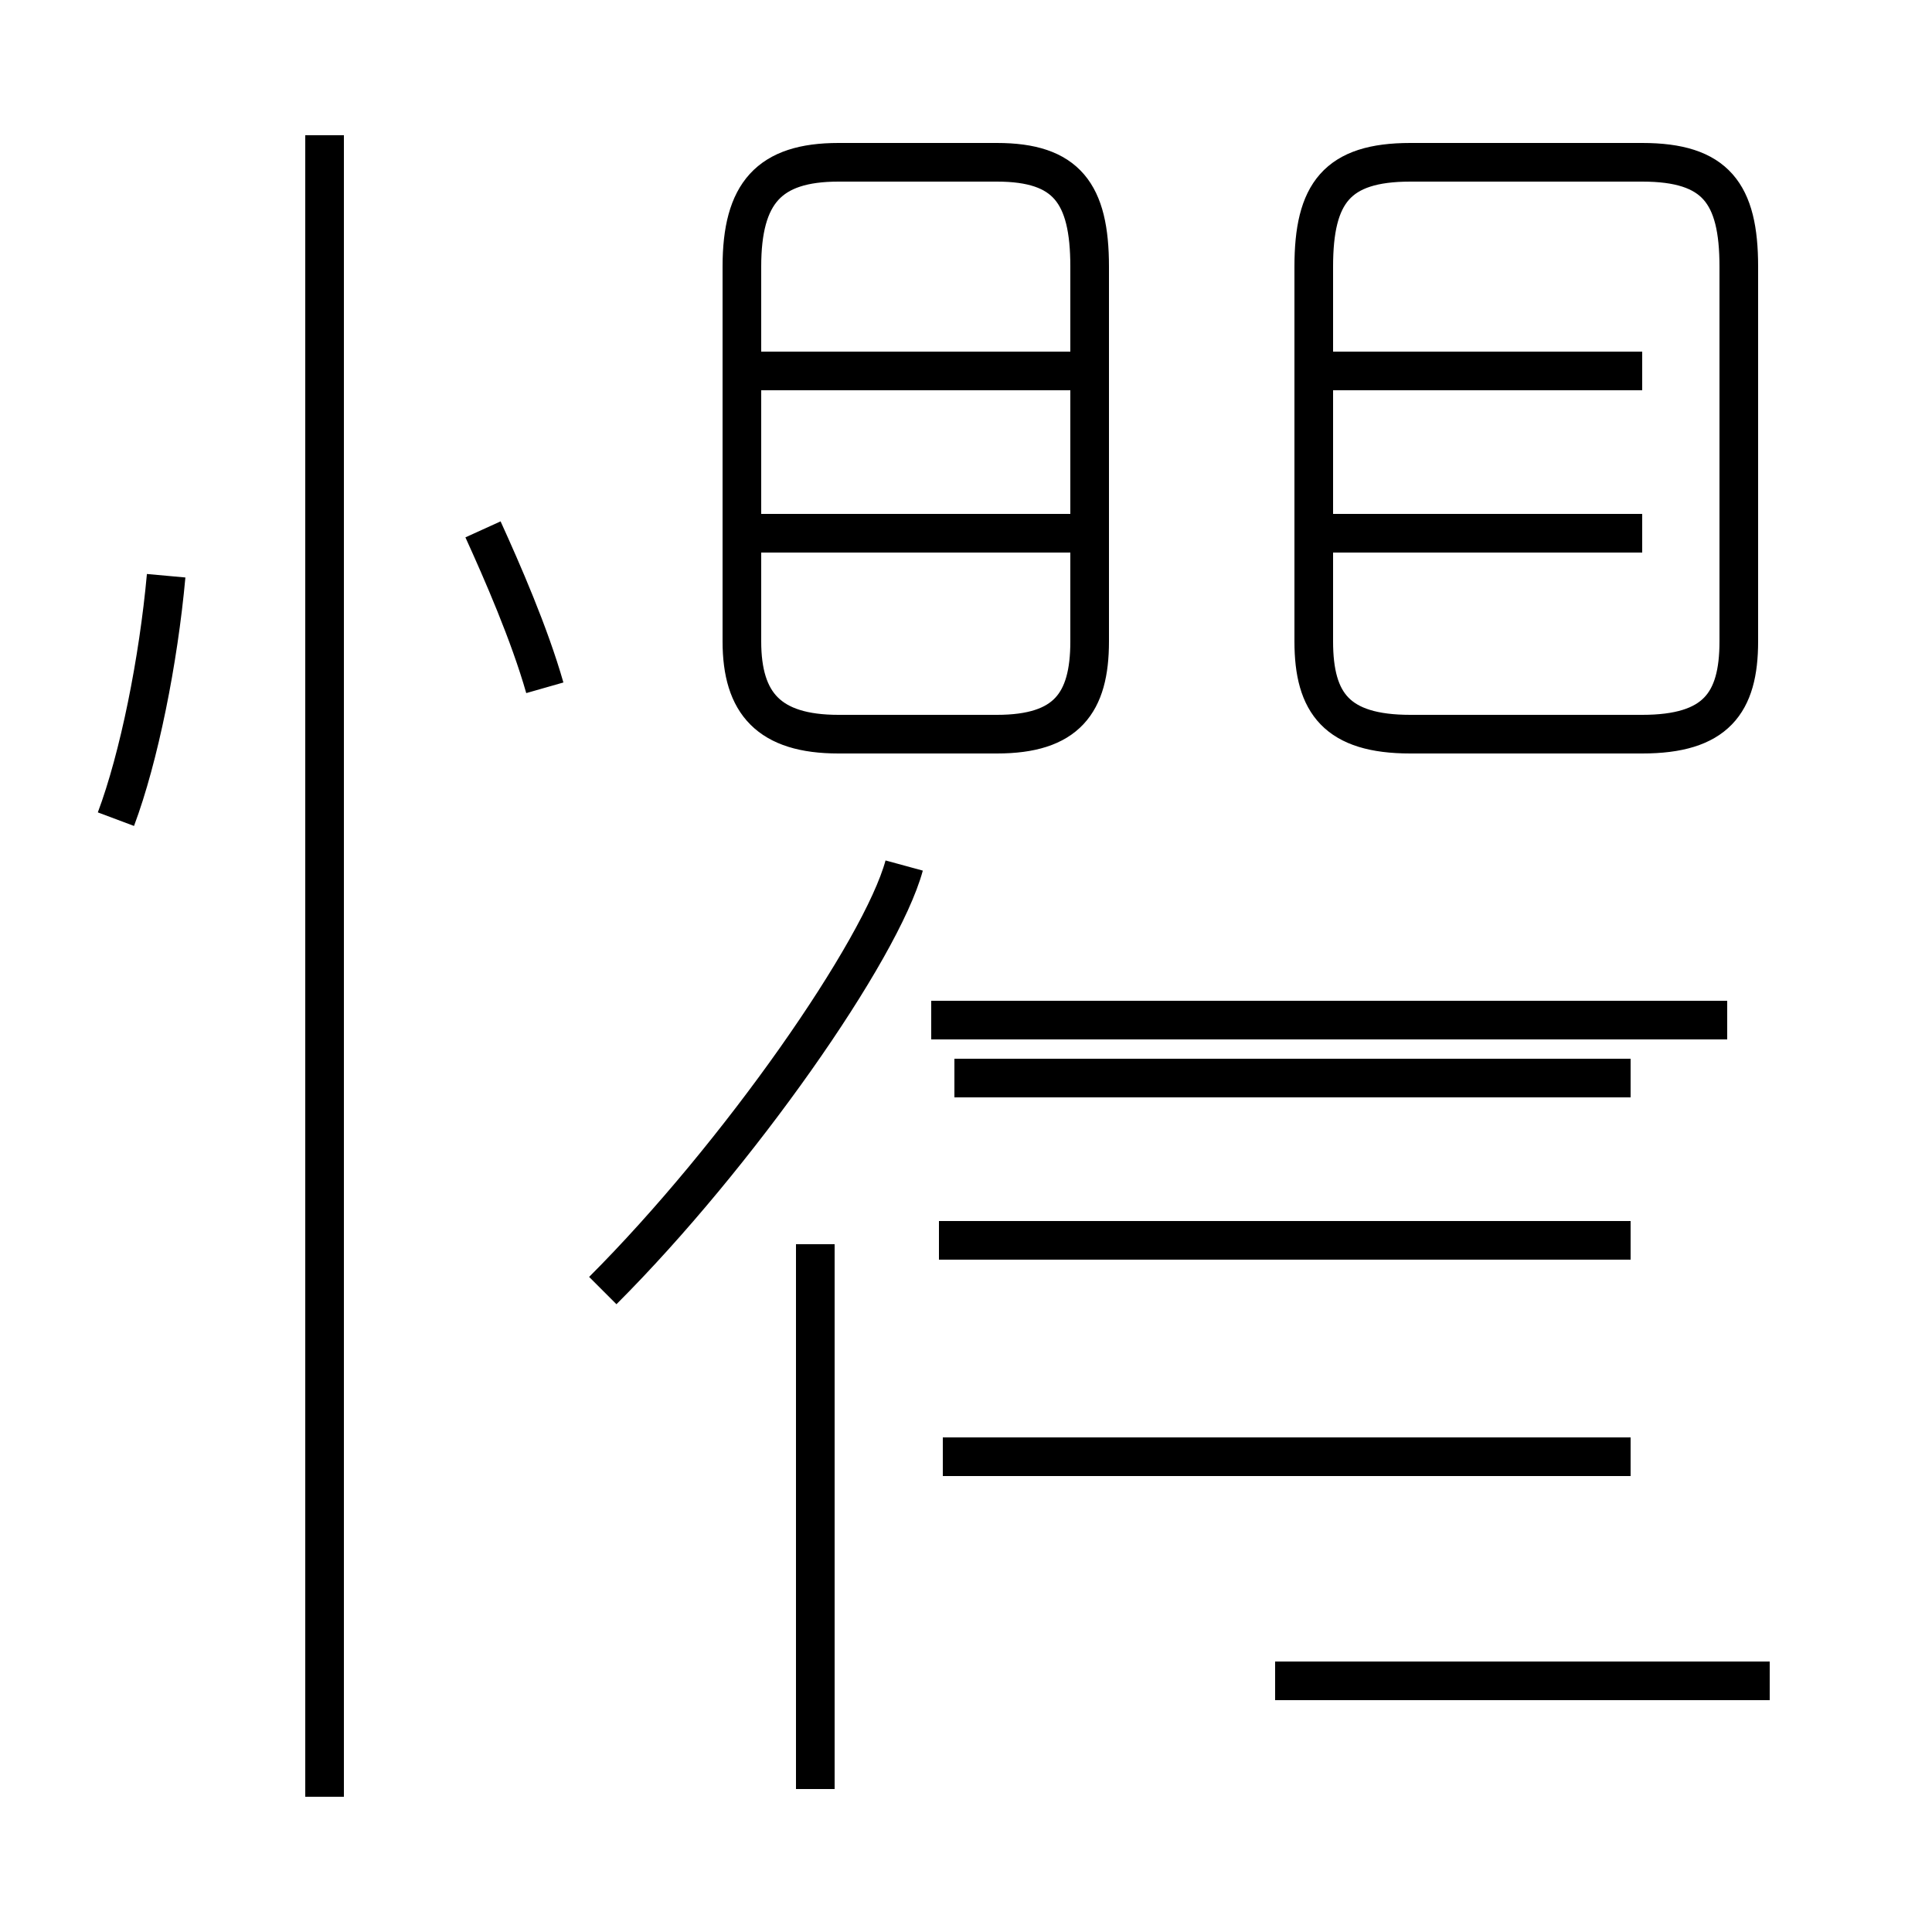 <?xml version='1.0' encoding='utf8'?>
<svg viewBox="0.0 -44.0 50.0 50.0" version="1.1" xmlns="http://www.w3.org/2000/svg">
<rect x="0.0" y="-44.0" width="50.0" height="50.0" fill="#808080" stroke="none"/>
<rect x="-1000" y="-1000" width="2000" height="2000" stroke="white" fill="white"/>
<g style="fill:none; stroke:#000000;  stroke-width:1">
<path d="M 3.0 22.8 C 3.6 24.4 4.1 26.9 4.3 29.1 M 14.1 26.2 C 13.7 27.6 13.0 29.2 12.5 30.3 M 8.4 -2.5 L 8.4 40.5 M 21.7 25.0 L 25.8 25.0 C 27.6 25.0 28.2 25.8 28.2 27.4 L 28.2 37.1 C 28.2 39.0 27.6 39.8 25.8 39.8 L 21.7 39.8 C 19.9 39.8 19.2 39.0 19.2 37.1 L 19.2 27.4 C 19.2 25.8 19.9 25.0 21.7 25.0 Z M 28.4 34.4 L 19.7 34.4 M 28.4 30.2 L 19.7 30.2 M 42.5 25.0 L 36.5 25.0 C 34.6 25.0 34.0 25.8 34.0 27.4 L 34.0 37.1 C 34.0 39.0 34.6 39.8 36.5 39.8 L 42.5 39.8 C 44.4 39.8 45.0 39.0 45.0 37.1 L 45.0 27.4 C 45.0 25.8 44.4 25.0 42.5 25.0 Z M 42.5 34.4 L 34.0 34.4 M 42.5 30.2 L 34.0 30.2 M 15.6 10.6 C 19.1 14.1 22.8 19.4 23.4 21.6 M 44.7 17.6 L 24.1 17.6 M 45.8 0.5 L 33.0 0.5 M 21.1 -2.3 L 21.1 11.8 M 42.2 11.9 L 24.3 11.9 M 42.2 6.3 L 24.4 6.3 M 42.2 16.1 L 24.7 16.1 " transform="scale(1, -1)" />
</g>
</svg>